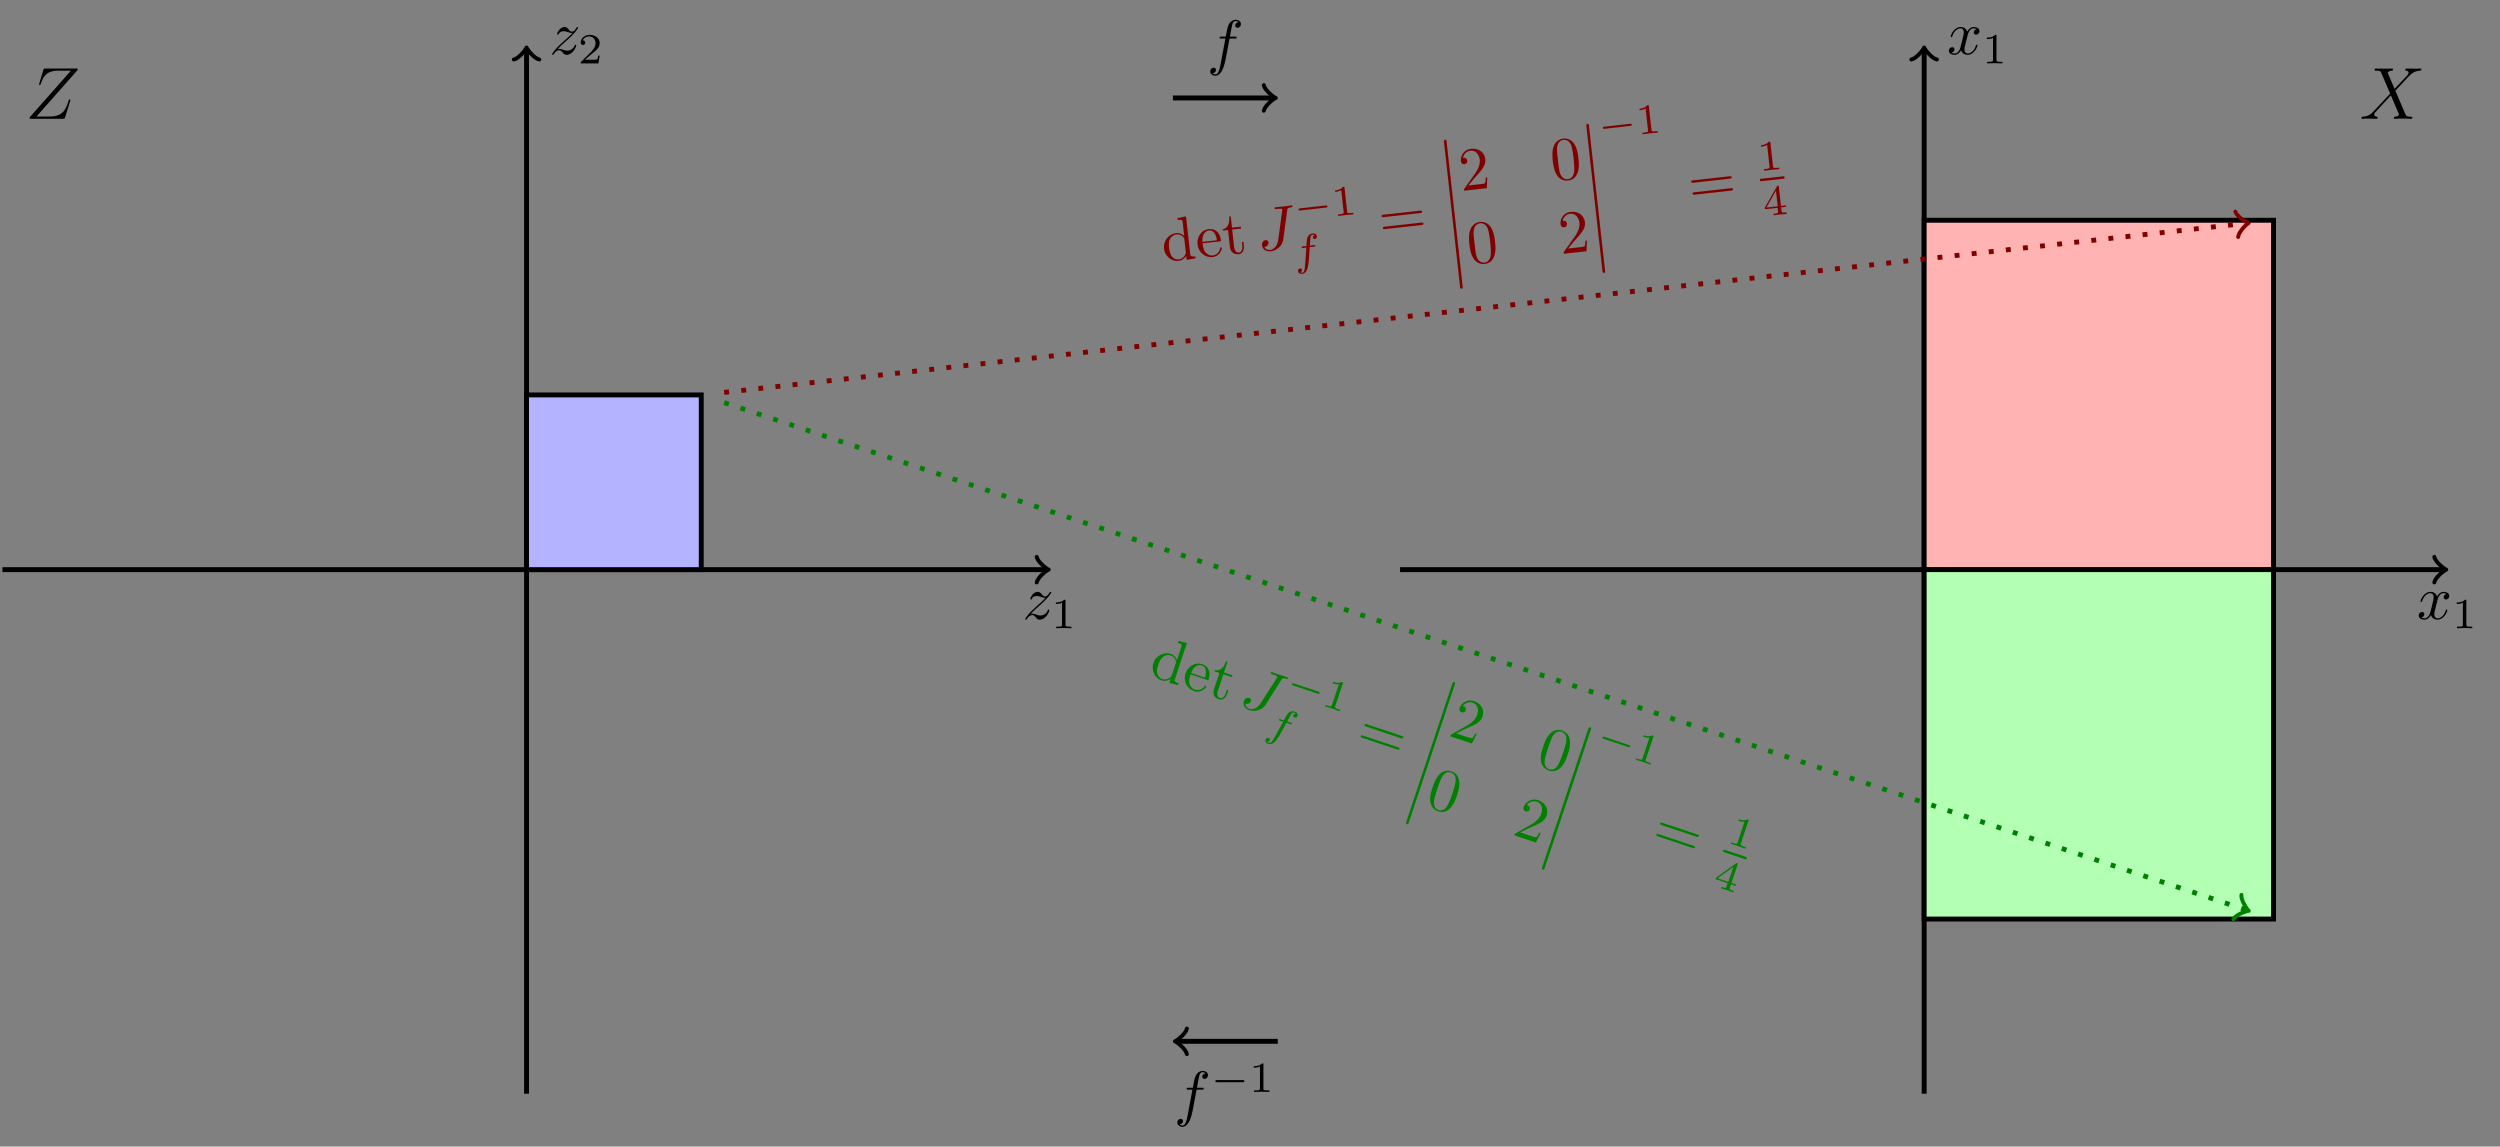 <svg xmlns="http://www.w3.org/2000/svg" xmlns:xlink="http://www.w3.org/1999/xlink" width="540.868" height="248.069" viewBox="0 0 405.651 186.052"><rect x="0" y="0" width="405.651" height="186.052" fill="#808080" stroke="none"/><defs><symbol overflow="visible" id="a"><path d="M1.328-.828c.531-.578.828-.828 1.188-1.14 0 0 .609-.532.968-.891.954-.922 1.172-1.407 1.172-1.454 0-.093-.093-.093-.11-.093-.077 0-.093.015-.155.11-.297.484-.5.64-.735.64-.25 0-.36-.156-.515-.328-.188-.22-.36-.422-.688-.422-.75 0-1.203.922-1.203 1.14 0 .047.031.11.11.11.093 0 .109-.047.14-.11.188-.468.766-.468.844-.468.203 0 .39.062.625.14.406.156.515.156.765.156-.359.422-1.187 1.141-1.375 1.297l-.906.844C.781-.625.422-.063.422.016c0 .093.11.093.125.093C.625.11.64.094.703-.016c.235-.359.531-.625.86-.625.218 0 .328.094.578.375.156.22.343.375.625.375 1 0 1.578-1.265 1.578-1.53 0-.048-.047-.11-.125-.11-.094 0-.11.062-.14.14-.235.641-.876.829-1.204.829-.188 0-.375-.063-.578-.125-.344-.125-.5-.172-.703-.172-.016 0-.172 0-.266.03zm0 0"/></symbol><symbol overflow="visible" id="e"><path d="M3.656-3.984h.86c.203 0 .296 0 .296-.204 0-.109-.093-.109-.265-.109h-.828l.203-1.14c.047-.204.187-.907.25-1.032.078-.187.25-.343.469-.343.03 0 .296 0 .484.187a.557.557 0 0 0-.547.531c0 .235.188.36.375.36.266 0 .547-.235.547-.61 0-.453-.453-.687-.86-.687-.343 0-.968.187-1.265 1.172-.063.203-.094.312-.328 1.562h-.688c-.203 0-.312 0-.312.188 0 .125.094.125.281.125h.656L2.25-.047c-.188.969-.36 1.875-.875 1.875-.047 0-.281 0-.484-.187.468-.032.562-.391.562-.532 0-.234-.187-.359-.375-.359-.266 0-.547.234-.547.61 0 .437.438.687.844.687.547 0 .953-.594 1.125-.969.328-.625.547-1.828.563-1.906zm0 0"/></symbol><symbol overflow="visible" id="g"><path d="M3.328-3.016c.063-.25.297-1.171.985-1.171.046 0 .296 0 .5.125a.578.578 0 0 0-.47.546c0 .157.11.344.376.344a.546.546 0 0 0 .531-.578c0-.516-.578-.656-.922-.656-.578 0-.922.531-1.047.75-.25-.656-.781-.75-1.078-.75-1.031 0-1.61 1.281-1.61 1.531 0 .11.11.11.126.11.078 0 .11-.032.125-.11.344-1.063 1-1.313 1.344-1.313.187 0 .53.094.53.672 0 .313-.171.97-.53 2.375-.157.61-.516 1.032-.954 1.032-.062 0-.28 0-.5-.125.25-.063.47-.266.47-.547 0-.266-.22-.344-.36-.344-.313 0-.547.25-.547.578 0 .453.484.656.922.656.672 0 1.031-.703 1.047-.75.125.36.484.75 1.078.75 1.031 0 1.594-1.28 1.594-1.53 0-.11-.079-.11-.11-.11-.094 0-.11.047-.14.11-.329 1.077-1 1.312-1.313 1.312-.39 0-.547-.313-.547-.657 0-.218.047-.437.156-.875zm0 0"/></symbol><symbol overflow="visible" id="b"><path d="M2.328-4.438c0-.187 0-.187-.203-.187-.453.438-1.078.438-1.36.438v.25c.157 0 .626 0 1-.188v3.547c0 .234 0 .328-.687.328H.812V0c.125 0 .985-.031 1.235-.031.219 0 1.094.031 1.25.031v-.25H3.03c-.703 0-.703-.094-.703-.328zm0 0"/></symbol><symbol overflow="visible" id="c"><path d="M3.516-1.266H3.28c-.015.157-.094.563-.187.625-.047.047-.578.047-.688.047H1.125c.734-.64.984-.844 1.39-1.172.516-.406 1-.843 1-1.5 0-.843-.734-1.359-1.624-1.359-.86 0-1.454.61-1.454 1.25 0 .344.297.39.376.39.156 0 .359-.124.359-.374 0-.125-.047-.375-.406-.375.218-.485.687-.641 1.015-.641.703 0 1.063.547 1.063 1.11 0 .609-.438 1.078-.656 1.328L.516-.266C.437-.203.437-.187.437 0h2.876zm0 0"/></symbol><symbol overflow="visible" id="d"><path d="M8.36-7.797c.078-.078.14-.156.14-.266 0-.093-.016-.093-.281-.093H3.28c-.281 0-.297 0-.36.219l-.655 2.156c-.047.11-.047.14-.047.156 0 .063.047.125.125.125.094 0 .125-.047.172-.203C2.953-7 3.53-7.813 5.422-7.813H7.39L.844-.405c-.11.125-.156.172-.156.312C.688 0 .734 0 .968 0h5.11c.266 0 .281-.016.36-.234l.828-2.641a.462.462 0 0 0 .03-.156c0-.063-.046-.125-.109-.125-.093 0-.109.015-.203.312-.5 1.547-1.03 2.469-3.109 2.469H1.812zm0 0"/></symbol><symbol overflow="visible" id="h"><path d="M5.672-4.86L4.547-7.468c.156-.281.516-.343.672-.343.062 0 .203-.016.203-.22 0-.124-.11-.124-.188-.124-.203 0-.437.015-.64.015H3.89c-.72 0-1.25-.015-1.266-.015-.094 0-.203 0-.203.219 0 .125.094.125.25.125.703 0 .75.109.86.406l1.421 3.312L2.36-1.312c-.421.468-.937.921-1.828.968-.14.016-.234.016-.234.219 0 .047.016.125.14.125.172 0 .344-.031.516-.031h.563c.39 0 .796.031 1.171.031.079 0 .235 0 .235-.219 0-.11-.094-.125-.156-.125-.25-.031-.407-.156-.407-.344 0-.203.157-.359.5-.718l1.063-1.157c.265-.265.89-.968 1.156-1.234l1.25 2.953c.016.016.063.14.063.156 0 .11-.266.313-.641.344-.078 0-.203.016-.203.219 0 .125.125.125.172.125.203 0 .453-.031.656-.031h1.313c.218 0 .437.031.64.031.094 0 .219 0 .219-.234 0-.11-.125-.11-.235-.11-.703-.015-.734-.078-.937-.515L5.797-4.563l1.516-1.625c.125-.125.39-.421.5-.546.515-.532 1-1.016 1.968-1.079.11-.015.235-.015.235-.218 0-.125-.11-.125-.157-.125-.171 0-.343.015-.515.015h-.547c-.375 0-.797-.015-1.172-.015-.078 0-.219 0-.219.203 0 .125.078.14.14.14.204.016.407.11.407.344l-.016.016c-.015.094-.03.203-.171.36zm0 0"/></symbol><symbol overflow="visible" id="f"><path d="M5.188-1.578c.109 0 .28 0 .28-.156 0-.188-.171-.188-.28-.188H1.03c-.11 0-.281 0-.281.172s.156.172.281.172zm0 0"/></symbol><symbol overflow="visible" id="i"><path d="M3.703-.969l.078.656L5.22-.578l-.032-.313c-.687.079-.796.016-.843-.484l-.672-6-1.39.266.03.312c.688-.062.782-.016.829.469l.234 2.14a1.595 1.595 0 0 0-1.313-.468C.891-4.531-.03-3.438.11-2.156c.141 1.25 1.204 2.125 2.344 2 .64-.078 1.031-.469 1.25-.813zm-.297-2.656l.235 2.031c.015.172.015.188-.079.375-.234.516-.656.782-1.093.828-.453.063-.844-.171-1.11-.515-.28-.39-.375-.922-.421-1.344-.047-.36-.094-.953.125-1.438.187-.328.515-.703 1.062-.75a1.3 1.3 0 0 1 1.14.454c.126.156.126.171.141.359zm0 0"/></symbol><symbol overflow="visible" id="j"><path d="M.828-2.625c-.094-1.469.703-1.813 1.047-1.86C2.891-4.593 3.141-3.28 3.188-2.89zm.031.219l2.75-.297c.22-.031.25-.031.22-.25-.11-.985-.75-1.875-1.985-1.75-1.14.125-1.938 1.25-1.797 2.5C.187-.891 1.328-.031 2.469-.156 3.688-.296 4-1.453 3.984-1.641c-.015-.078-.093-.109-.156-.093-.078 0-.11.062-.11.14C3.5-.53 2.595-.437 2.5-.422c-.5.063-.922-.203-1.203-.547C.969-1.39.89-2.047.859-2.406zm0 0"/></symbol><symbol overflow="visible" id="k"><path d="M1.266-4.14l1.437-.157-.031-.312-1.438.156-.203-1.828-.25.031C.86-5.437.703-4.344-.28-4.187l.031.218.844-.094.297 2.72C1.03-.126 1.969-.11 2.328-.142c.703-.078.906-.812.828-1.453l-.062-.547-.25.016.062.531c.078.735-.172 1.14-.547 1.188-.671.078-.765-.828-.796-1zm0 0"/></symbol><symbol overflow="visible" id="p"><path d="M6.438-4c.156-.016.343-.047.328-.234-.032-.204-.22-.172-.36-.157l-5.922.657c-.14.015-.328.03-.296.234.015.188.203.172.343.156zm.234 1.938c.14-.016.328-.047.297-.25-.016-.188-.203-.157-.36-.141l-5.906.656c-.14.016-.328.031-.312.219.03.203.218.187.359.172zm0 0"/></symbol><symbol overflow="visible" id="r"><path d="M1.188-.906l.921-1.125C3.5-3.578 4.031-4.187 3.922-5.171 3.797-6.313 2.828-6.985 1.609-6.86a1.838 1.838 0 0 0-1.64 2c.062.546.562.5.594.5.171-.032.484-.172.437-.594-.031-.25-.25-.5-.578-.453-.078 0-.094 0-.125.031.156-.688.64-1.11 1.219-1.172.906-.094 1.421.672 1.515 1.484.078.797-.312 1.61-.812 2.297L.563-.437C.469-.329.469-.297.5-.064l3.672-.406.078-1.75-.234.031c-.032.313-.047.735-.141.907-.047.078-.688.156-.906.172zm0 0"/></symbol><symbol overflow="visible" id="s"><path d="M4.188-3.672c-.079-.781-.22-1.578-.641-2.281-.547-.89-1.39-.969-1.797-.922C1.14-6.797.469-6.469.14-5.5c-.234.719-.187 1.5-.109 2.281.094.75.219 1.64.719 2.344a1.82 1.82 0 0 0 1.75.813c.531-.047 1.266-.344 1.578-1.344.25-.703.203-1.485.11-2.266zm-1.72 3.39c-.39.048-1.015-.14-1.296-1.062-.156-.578-.25-1.5-.313-2.093C.781-4.064.703-4.72.72-5.25c.047-1.203.797-1.375 1.047-1.406.328-.032 1 .062 1.296 1.031.172.547.25 1.297.329 1.906.078.75.156 1.422.109 2.063-.047.968-.578 1.328-1.031 1.375zm0 0"/></symbol><symbol overflow="visible" id="l"><path d="M4.688-6.64c.046-.329.062-.423.609-.485.156-.016.266-.031.25-.219-.016-.093-.078-.11-.156-.11-.25.032-.86.126-1.11.157-.328.047-1.14.094-1.453.14-.078 0-.203.016-.187.22.015.109.093.093.359.078.203-.032.313-.047.563-.047.234 0 .312.015.328.14 0 .063-.016.141-.016.22l-.64 4.687C3.108-.891 2.5-.281 1.984-.22c-.266.032-.798-.015-1-.515h.124c.375-.047.579-.422.547-.72-.031-.296-.312-.374-.484-.359-.156.016-.64.204-.563.86.063.625.657 1.031 1.438.953.906-.11 1.86-.875 2-1.875zm0 0"/></symbol><symbol overflow="visible" id="m"><path d="M4.984-2.14c.11 0 .282-.032.266-.188-.031-.188-.203-.156-.313-.156l-4.125.468c-.109 0-.28.032-.25.204.016.171.172.156.297.14zm0 0"/></symbol><symbol overflow="visible" id="n"><path d="M1.828-4.656c-.031-.188-.031-.188-.234-.172-.407.484-1.016.562-1.297.594l.031.25c.156-.032.61-.079.969-.297l.39 3.515c.032.235.032.329-.64.391L.78-.344l.031.25c.125-.015.97-.14 1.22-.156.218-.031 1.093-.094 1.25-.11L3.25-.61l-.266.032c-.703.078-.703-.016-.734-.25zm0 0"/></symbol><symbol overflow="visible" id="t"><path d="M3.547-1.547l-.031-.234-.782.078-.343-3.094c-.016-.14-.016-.203-.157-.187-.093.015-.125.015-.171.14L.109-1.406l.032.234 2.046-.219.063.563c.031.25.031.328-.547.39l-.187.016.03.25c.36-.062.798-.125 1.048-.14.265-.032.703-.063 1.062-.094l-.031-.25-.188.015c-.578.063-.578-.015-.609-.265l-.062-.563zM1.922-4.172l.281 2.531-1.828.204zm0 0"/></symbol><symbol overflow="visible" id="o"><path d="M2.531-3.047l.672-.078c.14-.016.235-.016.203-.172 0-.094-.094-.094-.219-.078l-.64.078c.062-.906.062-1.219.11-1.422.015-.172.155-.328.327-.343 0 0 .188-.016.313.046-.266.125-.25.375-.25.407.015.156.156.25.312.234.172-.016.36-.203.329-.469-.032-.328-.391-.453-.735-.422-.312.032-.625.25-.781.61-.11.281-.125.578-.188 1.422l-.546.046c-.141.016-.235.032-.22.188.016.094.11.078.235.078l.516-.062c0 .046-.157 2.578-.25 3.343-.016.157-.078.688-.39.735-.016 0-.173.015-.329-.047.266-.125.281-.375.266-.406C1.25.484 1.125.375.969.406A.39.39 0 0 0 .625.86c.031.313.375.454.719.422.422-.047.687-.531.75-.687.187-.5.265-1.375.281-1.453zm0 0"/></symbol><symbol overflow="visible" id="q"><path d="M2.078 5.64c.016.157.047.36.25.329.219-.016.188-.219.172-.375l-.625-5.64c-.016-.157-.031-.36-.234-.345-.22.032-.204.22-.188.391zm0 0"/></symbol><symbol overflow="visible" id="u"><path d="M3.766.688l-.204.625 1.422.343.094-.297c-.656-.218-.719-.312-.562-.78l1.906-5.735L5.047-5.5l-.094.297c.656.219.688.297.531.781L4.813-2.39a1.616 1.616 0 0 0-.985-.984C2.703-3.75 1.406-3.141 1-1.922.61-.719 1.219.531 2.297.891c.61.203 1.125 0 1.469-.204zm.843-2.532L3.97.094c-.063.156-.063.172-.235.297-.421.359-.921.421-1.328.296C1.97.531 1.72.172 1.61-.265c-.109-.453.047-.984.172-1.39.125-.344.328-.907.735-1.235.296-.234.765-.421 1.28-.25.329.11.688.375.829.891.047.203.047.219-.016.406zm0 0"/></symbol><symbol overflow="visible" id="v"><path d="M1.844-2.047C2.375-3.422 3.25-3.39 3.578-3.28c.969.312.656 1.64.531 2zm-.078.219l2.64.89c.219.063.235.079.313-.14.312-.938.093-2.016-1.078-2.406-1.094-.375-2.282.312-2.688 1.5C.531-.72 1.234.53 2.313.89c1.156.39 1.921-.532 1.984-.704.031-.093-.016-.156-.078-.171-.078-.032-.14.03-.172.093C3.39.97 2.53.688 2.453.656 1.97.5 1.703.094 1.578-.328c-.125-.547.078-1.172.188-1.5zm0 0"/></symbol><symbol overflow="visible" id="w"><path d="M2.89-3.234l1.376.453.093-.297-1.375-.453.579-1.735-.235-.078c-.25.766-.875 1.688-1.828 1.422l-.063.203.813.266-.875 2.61C.985.311 1.844.733 2.172.843c.672.219 1.156-.36 1.36-.969l.171-.531-.234-.078-.172.515c-.235.703-.625.953-.985.828-.64-.203-.359-1.062-.296-1.218zm0 0"/></symbol><symbol overflow="visible" id="B"><path d="M7.531-.922c.14.047.313.094.375-.094.063-.187-.11-.234-.25-.28L2-3.188c-.125-.047-.313-.11-.375.078-.063.187.125.25.25.296zM6.921.906c.141.047.313.094.376-.094.062-.171-.11-.218-.25-.265L1.39-1.343c-.125-.048-.313-.11-.375.062-.063.187.125.25.25.297zm0 0"/></symbol><symbol overflow="visible" id="D"><path d="M1.438-.313l1.328-.656c1.906-.828 2.64-1.14 2.953-2.094.36-1.078-.235-2.109-1.39-2.484A1.83 1.83 0 0 0 2-4.422c-.172.516.313.672.344.688.156.046.515.046.64-.344a.49.49 0 0 0-.328-.64c-.078-.032-.094-.032-.125-.048a1.43 1.43 0 0 1 1.594-.53c.86.296 1 1.187.734 1.952-.25.766-.953 1.344-1.671 1.766L.703-.172C.547-.094.547-.062.47.156l3.515 1.172.797-1.562-.218-.063c-.157.25-.344.64-.5.766C3.969.53 3.343.313 3.14.25zm0 0"/></symbol><symbol overflow="visible" id="E"><path d="M5.36-1.578c.25-.75.452-1.516.359-2.328-.125-1.063-.875-1.469-1.25-1.594-.578-.203-1.344-.172-2.032.563-.515.562-.796 1.28-1.046 2.03-.25.72-.5 1.579-.344 2.438.156.89.781 1.297 1.25 1.453.5.172 1.297.235 2-.546.516-.547.812-1.266 1.062-2.016zm-3 2.36c-.376-.126-.86-.548-.72-1.5.079-.595.376-1.47.563-2.032.203-.61.406-1.234.656-1.719.547-1.062 1.297-.922 1.532-.843.312.109.875.484.734 1.484-.063.562-.297 1.281-.5 1.875-.234.703-.453 1.344-.766 1.922-.437.86-1.078.953-1.5.812zm0 0"/></symbol><symbol overflow="visible" id="x"><path d="M7.031-4.063c.188-.28.25-.375.766-.203.156.063.25.094.297-.078.031-.093-.016-.156-.078-.172-.235-.078-.829-.234-1.079-.328-.312-.093-1.062-.39-1.375-.484-.078-.031-.187-.063-.25.14-.03.094.047.11.297.204.204.062.313.093.532.187.218.11.265.156.218.297-.015.047-.046.11-.093.188L3.719-.345C3.203.516 2.39.796 1.89.625c-.25-.078-.72-.344-.688-.89 0 .03.063.046.094.062.375.125.719-.125.812-.406.11-.297-.109-.5-.28-.547-.157-.063-.673-.094-.876.547C.75-.016 1.11.594 1.86.844c.86.281 2.063 0 2.61-.844zm0 0"/></symbol><symbol overflow="visible" id="y"><path d="M5.422.14c.11.032.266.094.312-.046.063-.188-.093-.25-.203-.281L1.594-1.5c-.11-.031-.266-.094-.328.078-.047.156.093.203.218.25zm0 0"/></symbol><symbol overflow="visible" id="z"><path d="M3.61-3.469c.062-.187.062-.187-.126-.25-.562.281-1.156.078-1.437-.015l-.078.234c.156.063.593.203 1 .156L1.859.016c-.078.218-.109.312-.765.093L.844.016.766.25c.125.047.953.281 1.187.36.219.078 1.031.39 1.172.437l.078-.234-.25-.094C2.281.5 2.313.406 2.391.188zm0 0"/></symbol><symbol overflow="visible" id="F"><path d="M3.86.094l.078-.235-.75-.25.984-2.953c.047-.14.062-.203-.063-.25-.093-.031-.125-.047-.203.047L.687-1.234.61-1l1.954.656-.172.531c-.079.235-.11.313-.657.126L1.563.266 1.484.5c.344.094.766.219 1 .297.266.078.657.234 1 .36l.079-.235L3.39.875c-.563-.188-.532-.266-.454-.5l.172-.531zM3.5-2.984L2.687-.563.938-1.14zm0 0"/></symbol><symbol overflow="visible" id="A"><path d="M3.578-1.703l.625.203c.14.047.234.078.281-.063.032-.093-.062-.125-.187-.171l-.594-.188c.422-.797.563-1.078.688-1.266.078-.124.265-.218.421-.171 0 0 .188.062.297.187-.312 0-.406.219-.421.25-.047.14.046.297.187.344.188.062.422-.016.5-.281.11-.297-.156-.579-.5-.688-.297-.094-.656-.031-.953.219-.219.219-.36.5-.766 1.219l-.515-.172c-.125-.047-.22-.078-.266.062-.031.094.063.125.172.172l.5.156C3.03-1.844 1.812.391 1.422 1.047c-.078.14-.375.594-.688.484A.556.556 0 0 1 .47 1.36c.297 0 .406-.234.422-.265C.937.954.859.812.703.75a.44.44 0 0 0-.515.281c-.094.297.156.578.484.688.422.14.86-.188.984-.313.39-.36.813-1.125.86-1.187zm0 0"/></symbol><symbol overflow="visible" id="C"><path d="M-.469 5.984c-.047.141-.11.344.094.422.203.063.266-.14.313-.281L1.734.735c.047-.141.11-.329-.078-.391-.218-.078-.281.094-.328.25zm0 0"/></symbol></defs><path d="M.398 92.43H169.77" fill="none" stroke-width="0.797" stroke="rgb(0%,0%,0%)" stroke-miterlimit="10"/><path d="M168.219 90.36c.129.777 1.55 1.94 1.941 2.07-.39.129-1.812 1.297-1.941 2.074" fill="none" stroke-width="0.638" stroke-linecap="round" stroke-linejoin="round" stroke="rgb(0%,0%,0%)" stroke-miterlimit="10"/><use xlink:href="#a" x="165.926" y="100.439" fill="rgb(0%,0%,0%)"/><use xlink:href="#b" x="170.559" y="101.933" fill="rgb(0%,0%,0%)"/><path d="M85.438 177.469V8.098" fill="none" stroke-width="0.797" stroke="rgb(0%,0%,0%)" stroke-miterlimit="10"/><path d="M83.367 9.652c.778-.129 1.942-1.554 2.07-1.945.13.39 1.297 1.816 2.075 1.945" fill="none" stroke-width="0.638" stroke-linecap="round" stroke-linejoin="round" stroke="rgb(0%,0%,0%)" stroke-miterlimit="10"/><use xlink:href="#a" x="89.157" y="8.789" fill="rgb(0%,0%,0%)"/><use xlink:href="#c" x="93.79" y="10.283" fill="rgb(0%,0%,0%)"/><path d="M85.438 92.43V64.082h28.347V92.43zm0 0" fill="rgb(70%,70%,100%)" stroke-width="0.797" stroke="rgb(0%,0%,0%)" stroke-miterlimit="10"/><use xlink:href="#d" x="4.118" y="19.279" fill="rgb(0%,0%,0%)"/><path d="M190.32 15.895h16.301" fill="none" stroke-width="0.797" stroke="rgb(0%,0%,0%)" stroke-miterlimit="10"/><path d="M205.066 13.82c.133.778 1.555 1.946 1.946 2.075-.39.128-1.813 1.293-1.946 2.07" fill="none" stroke-width="0.638" stroke-linecap="round" stroke-linejoin="round" stroke="rgb(0%,0%,0%)" stroke-miterlimit="10"/><use xlink:href="#e" x="195.849" y="10.239" fill="rgb(0%,0%,0%)"/><path d="M191.027 168.965h16.301" fill="none" stroke-width="0.797" stroke="rgb(0%,0%,0%)" stroke-miterlimit="10"/><path d="M192.582 171.04c-.129-.778-1.555-1.942-1.941-2.075.386-.13 1.812-1.293 1.941-2.07" fill="none" stroke-width="0.638" stroke-linecap="round" stroke-linejoin="round" stroke="rgb(0%,0%,0%)" stroke-miterlimit="10"/><use xlink:href="#e" x="190.501" y="180.794" fill="rgb(0%,0%,0%)"/><use xlink:href="#f" x="196.451" y="177.179" fill="rgb(0%,0%,0%)"/><use xlink:href="#b" x="202.677" y="177.179" fill="rgb(0%,0%,0%)"/><path d="M227.172 92.43h169.375" fill="none" stroke-width="0.797" stroke="rgb(0%,0%,0%)" stroke-miterlimit="10"/><path d="M394.992 90.36c.13.777 1.555 1.94 1.942 2.07-.387.129-1.813 1.297-1.942 2.074" fill="none" stroke-width="0.638" stroke-linecap="round" stroke-linejoin="round" stroke="rgb(0%,0%,0%)" stroke-miterlimit="10"/><use xlink:href="#g" x="392.167" y="100.439" fill="rgb(0%,0%,0%)"/><use xlink:href="#b" x="397.861" y="101.933" fill="rgb(0%,0%,0%)"/><path d="M312.215 177.469V8.098" fill="none" stroke-width="0.797" stroke="rgb(0%,0%,0%)" stroke-miterlimit="10"/><path d="M310.14 9.652c.778-.129 1.942-1.554 2.075-1.945.129.39 1.293 1.816 2.07 1.945" fill="none" stroke-width="0.638" stroke-linecap="round" stroke-linejoin="round" stroke="rgb(0%,0%,0%)" stroke-miterlimit="10"/><use xlink:href="#g" x="315.929" y="8.789" fill="rgb(0%,0%,0%)"/><use xlink:href="#b" x="321.622" y="10.283" fill="rgb(0%,0%,0%)"/><path d="M312.215 92.43V35.738h56.691V92.43zm0 0" fill="rgb(100%,70%,70%)" stroke-width="0.797" stroke="rgb(0%,0%,0%)" stroke-miterlimit="10"/><path d="M312.215 92.43v56.695h56.691V92.43zm0 0" fill="rgb(70%,100%,70%)" stroke-width="0.797" stroke="rgb(0%,0%,0%)" stroke-miterlimit="10"/><use xlink:href="#h" x="382.875" y="19.279" fill="rgb(0%,0%,0%)"/><path d="M117.504 63.672l246.98-27.445" fill="none" stroke-width="0.797" stroke="rgb(50%,0%,0%)" stroke-dasharray="0.797,1.993" stroke-miterlimit="10"/><path d="M362.71 34.34c.216.758 1.759 1.758 2.161 1.844-.371.171-1.66 1.488-1.703 2.273" fill="none" stroke-width=".638" stroke-linecap="round" stroke-linejoin="round" stroke="rgb(50%,0%,0%)" stroke-miterlimit="10"/><g fill="rgb(50%,0%,0%)"><use xlink:href="#i" x="188.77" y="42.487"/><use xlink:href="#j" x="194.271" y="41.876"/><use xlink:href="#k" x="198.671" y="41.387"/></g><use xlink:href="#l" x="204.172" y="40.776" fill="rgb(50%,0%,0%)"/><use xlink:href="#m" x="210.144" y="35.824" fill="rgb(50%,0%,0%)"/><use xlink:href="#n" x="216.333" y="35.137" fill="rgb(50%,0%,0%)"/><use xlink:href="#o" x="209.994" y="43.152" fill="rgb(50%,0%,0%)"/><use xlink:href="#p" x="223.995" y="38.574" fill="rgb(50%,0%,0%)"/><use xlink:href="#q" x="232.851" y="23.056" fill="rgb(50%,0%,0%)"/><use xlink:href="#q" x="233.511" y="28.997" fill="rgb(50%,0%,0%)"/><use xlink:href="#q" x="234.171" y="34.937" fill="rgb(50%,0%,0%)"/><use xlink:href="#q" x="234.831" y="40.878" fill="rgb(50%,0%,0%)"/><use xlink:href="#r" x="237.076" y="31.006" fill="rgb(50%,0%,0%)"/><use xlink:href="#s" x="251.928" y="29.356" fill="rgb(50%,0%,0%)"/><use xlink:href="#s" x="238.396" y="42.888" fill="rgb(50%,0%,0%)"/><use xlink:href="#r" x="253.248" y="41.238" fill="rgb(50%,0%,0%)"/><use xlink:href="#q" x="255.955" y="20.489" fill="rgb(50%,0%,0%)"/><use xlink:href="#q" x="256.615" y="26.43" fill="rgb(50%,0%,0%)"/><use xlink:href="#q" x="257.275" y="32.37" fill="rgb(50%,0%,0%)"/><use xlink:href="#q" x="257.935" y="38.312" fill="rgb(50%,0%,0%)"/><use xlink:href="#m" x="259.527" y="22.57" fill="rgb(50%,0%,0%)"/><use xlink:href="#n" x="265.716" y="21.883" fill="rgb(50%,0%,0%)"/><use xlink:href="#p" x="274.231" y="32.993" fill="rgb(50%,0%,0%)"/><use xlink:href="#n" x="285.437" y="27.801" fill="rgb(50%,0%,0%)"/><path d="M285.594 29.223l3.949-.438" fill="none" stroke-width=".398" stroke="rgb(50%,0%,0%)" stroke-miterlimit="10"/><use xlink:href="#t" x="286.249" y="35.114" fill="rgb(50%,0%,0%)"/><path d="M117.504 65.32l247.012 82.344" fill="none" stroke-width="0.797" stroke="rgb(0%,50%,0%)" stroke-dasharray="0.797,1.993" stroke-miterlimit="10"/><path d="M363.695 145.207c-.12.777.864 2.336 1.188 2.582-.406 0-2.13.652-2.496 1.352" fill="none" stroke-width=".638" stroke-linecap="round" stroke-linejoin="round" stroke="rgb(0%,50%,0%)" stroke-miterlimit="10"/><g fill="rgb(0%,50%,0%)"><use xlink:href="#u" x="186.164" y="109.498"/><use xlink:href="#v" x="191.415" y="111.248"/><use xlink:href="#w" x="195.615" y="112.648"/></g><use xlink:href="#x" x="200.866" y="114.399" fill="rgb(0%,50%,0%)"/><use xlink:href="#y" x="208.363" y="112.407" fill="rgb(0%,50%,0%)"/><use xlink:href="#z" x="214.27" y="114.375" fill="rgb(0%,50%,0%)"/><use xlink:href="#A" x="205.156" y="118.997" fill="rgb(0%,50%,0%)"/><use xlink:href="#B" x="219.788" y="120.706" fill="rgb(0%,50%,0%)"/><use xlink:href="#C" x="234.332" y="110.327" fill="rgb(0%,50%,0%)"/><use xlink:href="#C" x="232.441" y="115.998" fill="rgb(0%,50%,0%)"/><use xlink:href="#C" x="230.551" y="121.669" fill="rgb(0%,50%,0%)"/><use xlink:href="#C" x="228.661" y="127.339" fill="rgb(0%,50%,0%)"/><use xlink:href="#D" x="234.836" y="119.317" fill="rgb(0%,50%,0%)"/><use xlink:href="#E" x="249.012" y="124.042" fill="rgb(0%,50%,0%)"/><use xlink:href="#E" x="231.055" y="130.658" fill="rgb(0%,50%,0%)"/><use xlink:href="#D" x="245.232" y="135.383" fill="rgb(0%,50%,0%)"/><use xlink:href="#C" x="256.384" y="117.678" fill="rgb(0%,50%,0%)"/><use xlink:href="#C" x="254.493" y="123.349" fill="rgb(0%,50%,0%)"/><use xlink:href="#C" x="252.603" y="129.02" fill="rgb(0%,50%,0%)"/><use xlink:href="#C" x="250.713" y="134.69" fill="rgb(0%,50%,0%)"/><use xlink:href="#y" x="258.755" y="121.065" fill="rgb(0%,50%,0%)"/><use xlink:href="#z" x="264.662" y="123.034" fill="rgb(0%,50%,0%)"/><use xlink:href="#B" x="267.738" y="136.69" fill="rgb(0%,50%,0%)"/><use xlink:href="#z" x="280.088" y="136.673" fill="rgb(0%,50%,0%)"/><path d="M279.637 138.031l3.765 1.254" fill="none" stroke-width=".398" stroke="rgb(0%,50%,0%)" stroke-miterlimit="10"/><use xlink:href="#F" x="277.761" y="143.653" fill="rgb(0%,50%,0%)"/></svg>